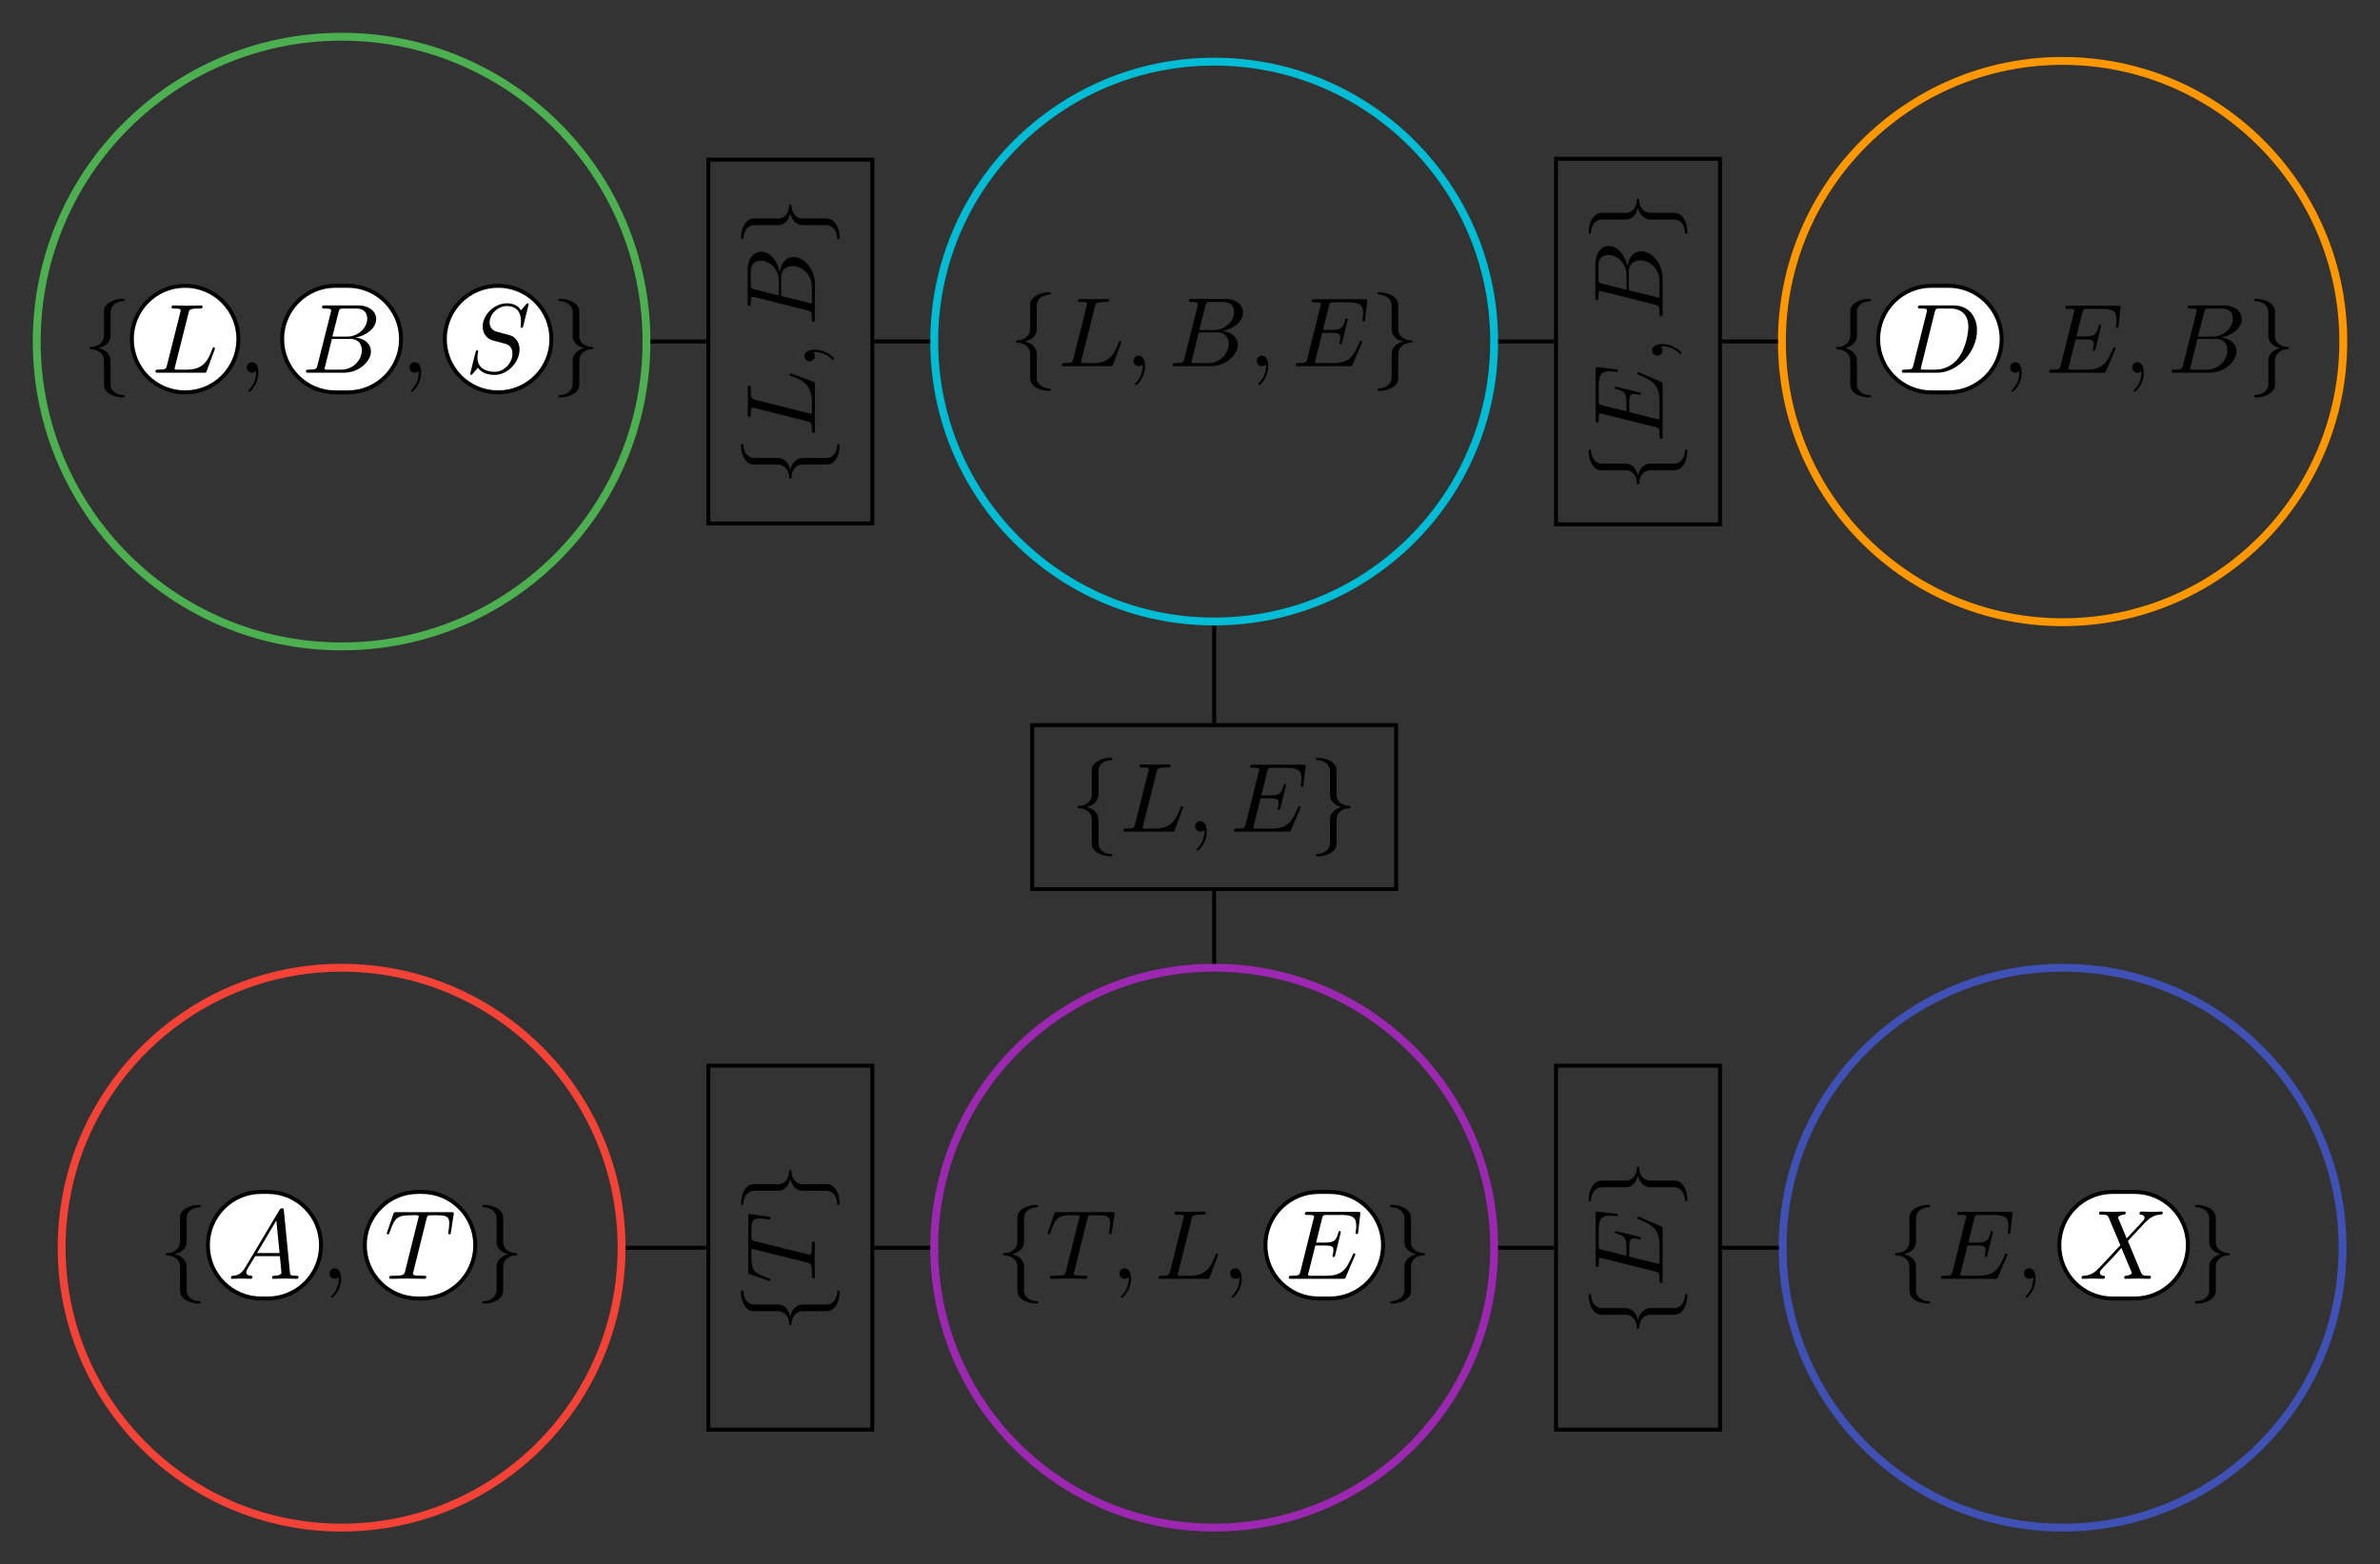 <?xml version="1.0" encoding="UTF-8"?>
<svg xmlns="http://www.w3.org/2000/svg" xmlns:xlink="http://www.w3.org/1999/xlink" width="240.986pt" height="158.409pt" viewBox="0 0 240.986 158.409" version="1.1">
<rect x="0" y="0" width="240.986" height="158.409" fill="#333333" stroke="none"/>
<defs>
<g>
<symbol overflow="visible" id="glyph0-0">
<path style="stroke:none;" d=""/>
</symbol>
<symbol overflow="visible" id="glyph0-1">
<path style="stroke:none;" d="M 2.828 -6.156 C 2.828 -6.547 3.078 -7.188 4.172 -7.25 C 4.219 -7.266 4.25 -7.312 4.25 -7.359 C 4.25 -7.484 4.172 -7.484 4.062 -7.484 C 3.078 -7.484 2.156 -6.969 2.156 -6.234 L 2.156 -3.953 C 2.156 -3.562 2.156 -3.25 1.75 -2.922 C 1.406 -2.625 1.031 -2.609 0.812 -2.609 C 0.75 -2.594 0.719 -2.547 0.719 -2.5 C 0.719 -2.391 0.781 -2.391 0.875 -2.375 C 1.531 -2.344 2.016 -1.984 2.125 -1.5 C 2.156 -1.391 2.156 -1.359 2.156 -1 L 2.156 0.969 C 2.156 1.391 2.156 1.703 2.625 2.078 C 3.016 2.375 3.672 2.5 4.062 2.5 C 4.172 2.5 4.25 2.5 4.25 2.375 C 4.25 2.281 4.203 2.281 4.094 2.266 C 3.469 2.234 2.984 1.906 2.844 1.406 C 2.828 1.312 2.828 1.297 2.828 0.938 L 2.828 -1.156 C 2.828 -1.609 2.734 -1.781 2.422 -2.109 C 2.219 -2.312 1.922 -2.406 1.641 -2.5 C 2.469 -2.719 2.828 -3.188 2.828 -3.766 Z M 2.828 -6.156 "/>
</symbol>
<symbol overflow="visible" id="glyph0-2">
<path style="stroke:none;" d="M 2.156 1.172 C 2.156 1.562 1.891 2.203 0.812 2.266 C 0.75 2.281 0.719 2.328 0.719 2.375 C 0.719 2.5 0.828 2.5 0.922 2.5 C 1.891 2.5 2.812 2 2.828 1.25 L 2.828 -1.031 C 2.828 -1.422 2.828 -1.734 3.219 -2.062 C 3.562 -2.359 3.953 -2.375 4.172 -2.375 C 4.219 -2.391 4.25 -2.438 4.25 -2.5 C 4.25 -2.594 4.203 -2.594 4.094 -2.609 C 3.438 -2.641 2.953 -3 2.844 -3.484 C 2.828 -3.594 2.828 -3.625 2.828 -3.984 L 2.828 -5.953 C 2.828 -6.375 2.828 -6.688 2.344 -7.062 C 1.938 -7.375 1.25 -7.484 0.922 -7.484 C 0.828 -7.484 0.719 -7.484 0.719 -7.359 C 0.719 -7.266 0.781 -7.266 0.875 -7.25 C 1.5 -7.219 2 -6.891 2.125 -6.391 C 2.156 -6.297 2.156 -6.281 2.156 -5.922 L 2.156 -3.828 C 2.156 -3.375 2.234 -3.203 2.547 -2.875 C 2.766 -2.672 3.047 -2.578 3.328 -2.5 C 2.516 -2.266 2.156 -1.797 2.156 -1.219 Z M 2.156 1.172 "/>
</symbol>
<symbol overflow="visible" id="glyph1-0">
<path style="stroke:none;" d=""/>
</symbol>
<symbol overflow="visible" id="glyph1-1">
<path style="stroke:none;" d="M 3.734 -6.031 C 3.812 -6.391 3.844 -6.5 4.781 -6.5 C 5.078 -6.5 5.156 -6.5 5.156 -6.688 C 5.156 -6.812 5.047 -6.812 5 -6.812 C 4.672 -6.812 3.859 -6.781 3.531 -6.781 C 3.234 -6.781 2.5 -6.812 2.203 -6.812 C 2.141 -6.812 2.016 -6.812 2.016 -6.609 C 2.016 -6.5 2.109 -6.5 2.297 -6.5 C 2.312 -6.5 2.5 -6.5 2.672 -6.484 C 2.844 -6.453 2.938 -6.453 2.938 -6.312 C 2.938 -6.281 2.938 -6.25 2.906 -6.125 L 1.562 -0.781 C 1.469 -0.391 1.453 -0.312 0.656 -0.312 C 0.484 -0.312 0.391 -0.312 0.391 -0.109 C 0.391 0 0.484 0 0.656 0 L 5.281 0 C 5.516 0 5.516 0 5.578 -0.172 L 6.375 -2.328 C 6.406 -2.438 6.406 -2.453 6.406 -2.469 C 6.406 -2.5 6.375 -2.578 6.297 -2.578 C 6.203 -2.578 6.188 -2.516 6.125 -2.359 C 5.781 -1.453 5.344 -0.312 3.625 -0.312 L 2.688 -0.312 C 2.547 -0.312 2.516 -0.312 2.469 -0.312 C 2.359 -0.328 2.328 -0.344 2.328 -0.422 C 2.328 -0.453 2.328 -0.469 2.375 -0.641 Z M 3.734 -6.031 "/>
</symbol>
<symbol overflow="visible" id="glyph1-2">
<path style="stroke:none;" d="M 2.031 -0.016 C 2.031 -0.672 1.781 -1.062 1.391 -1.062 C 1.062 -1.062 0.859 -0.812 0.859 -0.531 C 0.859 -0.266 1.062 0 1.391 0 C 1.5 0 1.641 -0.047 1.734 -0.125 C 1.766 -0.156 1.781 -0.156 1.781 -0.156 C 1.797 -0.156 1.797 -0.156 1.797 -0.016 C 1.797 0.734 1.453 1.328 1.125 1.656 C 1.016 1.766 1.016 1.781 1.016 1.812 C 1.016 1.891 1.062 1.922 1.109 1.922 C 1.219 1.922 2.031 1.156 2.031 -0.016 Z M 2.031 -0.016 "/>
</symbol>
<symbol overflow="visible" id="glyph1-3">
<path style="stroke:none;" d="M 1.594 -0.781 C 1.5 -0.391 1.469 -0.312 0.688 -0.312 C 0.516 -0.312 0.422 -0.312 0.422 -0.109 C 0.422 0 0.516 0 0.688 0 L 4.25 0 C 5.828 0 7 -1.172 7 -2.156 C 7 -2.875 6.422 -3.453 5.453 -3.562 C 6.484 -3.75 7.531 -4.484 7.531 -5.438 C 7.531 -6.172 6.875 -6.812 5.688 -6.812 L 2.328 -6.812 C 2.141 -6.812 2.047 -6.812 2.047 -6.609 C 2.047 -6.5 2.141 -6.5 2.328 -6.5 C 2.344 -6.5 2.531 -6.5 2.703 -6.484 C 2.875 -6.453 2.969 -6.453 2.969 -6.312 C 2.969 -6.281 2.953 -6.25 2.938 -6.125 Z M 3.094 -3.656 L 3.719 -6.125 C 3.812 -6.469 3.828 -6.5 4.25 -6.5 L 5.547 -6.5 C 6.422 -6.5 6.625 -5.906 6.625 -5.469 C 6.625 -4.594 5.766 -3.656 4.562 -3.656 Z M 2.656 -0.312 C 2.516 -0.312 2.5 -0.312 2.438 -0.312 C 2.328 -0.328 2.297 -0.344 2.297 -0.422 C 2.297 -0.453 2.297 -0.469 2.359 -0.641 L 3.047 -3.422 L 4.922 -3.422 C 5.875 -3.422 6.078 -2.688 6.078 -2.266 C 6.078 -1.281 5.188 -0.312 4 -0.312 Z M 2.656 -0.312 "/>
</symbol>
<symbol overflow="visible" id="glyph1-4">
<path style="stroke:none;" d="M 6.438 -6.922 C 6.438 -6.953 6.406 -7.031 6.312 -7.031 C 6.266 -7.031 6.266 -7.016 6.141 -6.875 L 5.656 -6.312 C 5.406 -6.781 4.891 -7.031 4.234 -7.031 C 2.969 -7.031 1.781 -5.875 1.781 -4.672 C 1.781 -3.875 2.297 -3.406 2.812 -3.266 L 3.875 -2.984 C 4.25 -2.891 4.797 -2.734 4.797 -1.922 C 4.797 -1.031 3.984 -0.094 3 -0.094 C 2.359 -0.094 1.25 -0.312 1.25 -1.547 C 1.25 -1.781 1.312 -2.031 1.312 -2.078 C 1.328 -2.125 1.328 -2.141 1.328 -2.156 C 1.328 -2.25 1.266 -2.266 1.219 -2.266 C 1.172 -2.266 1.141 -2.25 1.109 -2.219 C 1.078 -2.188 0.516 0.094 0.516 0.125 C 0.516 0.172 0.562 0.219 0.625 0.219 C 0.672 0.219 0.688 0.203 0.812 0.062 L 1.297 -0.5 C 1.719 0.078 2.406 0.219 2.984 0.219 C 4.344 0.219 5.516 -1.109 5.516 -2.344 C 5.516 -3.031 5.172 -3.375 5.031 -3.516 C 4.797 -3.734 4.641 -3.781 3.766 -4 C 3.531 -4.062 3.188 -4.172 3.094 -4.188 C 2.828 -4.281 2.484 -4.562 2.484 -5.094 C 2.484 -5.906 3.281 -6.75 4.234 -6.75 C 5.047 -6.75 5.656 -6.312 5.656 -5.203 C 5.656 -4.891 5.625 -4.703 5.625 -4.641 C 5.625 -4.641 5.625 -4.547 5.734 -4.547 C 5.844 -4.547 5.859 -4.578 5.891 -4.75 Z M 6.438 -6.922 "/>
</symbol>
<symbol overflow="visible" id="glyph1-5">
<path style="stroke:none;" d="M 7.062 -2.328 C 7.078 -2.375 7.109 -2.438 7.109 -2.469 C 7.109 -2.469 7.109 -2.578 6.984 -2.578 C 6.891 -2.578 6.875 -2.516 6.859 -2.453 C 6.203 -0.984 5.844 -0.312 4.141 -0.312 L 2.688 -0.312 C 2.547 -0.312 2.516 -0.312 2.469 -0.312 C 2.359 -0.328 2.328 -0.344 2.328 -0.422 C 2.328 -0.453 2.328 -0.469 2.375 -0.641 L 3.062 -3.375 L 4.047 -3.375 C 4.891 -3.375 4.891 -3.156 4.891 -2.906 C 4.891 -2.844 4.891 -2.719 4.828 -2.422 C 4.812 -2.375 4.797 -2.344 4.797 -2.312 C 4.797 -2.266 4.828 -2.203 4.922 -2.203 C 5 -2.203 5.031 -2.25 5.078 -2.406 L 5.641 -4.734 C 5.641 -4.797 5.594 -4.844 5.516 -4.844 C 5.438 -4.844 5.406 -4.781 5.391 -4.672 C 5.172 -3.906 5 -3.672 4.078 -3.672 L 3.141 -3.672 L 3.734 -6.078 C 3.828 -6.438 3.844 -6.469 4.281 -6.469 L 5.688 -6.469 C 6.891 -6.469 7.203 -6.188 7.203 -5.359 C 7.203 -5.125 7.203 -5.109 7.156 -4.828 C 7.156 -4.781 7.141 -4.703 7.141 -4.656 C 7.141 -4.609 7.172 -4.531 7.266 -4.531 C 7.375 -4.531 7.391 -4.594 7.406 -4.781 L 7.609 -6.516 C 7.641 -6.781 7.594 -6.781 7.344 -6.781 L 2.297 -6.781 C 2.109 -6.781 2 -6.781 2 -6.578 C 2 -6.469 2.094 -6.469 2.281 -6.469 C 2.656 -6.469 2.938 -6.469 2.938 -6.297 C 2.938 -6.25 2.938 -6.234 2.875 -6.047 L 1.562 -0.781 C 1.469 -0.391 1.453 -0.312 0.656 -0.312 C 0.484 -0.312 0.375 -0.312 0.375 -0.125 C 0.375 0 0.469 0 0.656 0 L 5.828 0 C 6.062 0 6.078 -0.016 6.141 -0.172 Z M 7.062 -2.328 "/>
</symbol>
<symbol overflow="visible" id="glyph1-6">
<path style="stroke:none;" d="M 1.578 -0.781 C 1.484 -0.391 1.469 -0.312 0.672 -0.312 C 0.516 -0.312 0.406 -0.312 0.406 -0.125 C 0.406 0 0.484 0 0.672 0 L 3.984 0 C 6.047 0 8.016 -2.109 8.016 -4.281 C 8.016 -5.688 7.172 -6.812 5.672 -6.812 L 2.328 -6.812 C 2.141 -6.812 2.031 -6.812 2.031 -6.625 C 2.031 -6.5 2.109 -6.5 2.312 -6.5 C 2.438 -6.5 2.625 -6.484 2.734 -6.484 C 2.906 -6.453 2.953 -6.438 2.953 -6.312 C 2.953 -6.281 2.953 -6.25 2.922 -6.125 Z M 3.734 -6.125 C 3.828 -6.469 3.844 -6.5 4.281 -6.5 L 5.344 -6.5 C 6.312 -6.5 7.141 -5.969 7.141 -4.656 C 7.141 -4.172 6.953 -2.531 6.094 -1.438 C 5.812 -1.062 5.031 -0.312 3.797 -0.312 L 2.672 -0.312 C 2.531 -0.312 2.516 -0.312 2.453 -0.312 C 2.359 -0.328 2.328 -0.344 2.328 -0.422 C 2.328 -0.453 2.328 -0.469 2.375 -0.641 Z M 3.734 -6.125 "/>
</symbol>
<symbol overflow="visible" id="glyph1-7">
<path style="stroke:none;" d="M 1.781 -1.141 C 1.391 -0.484 1 -0.344 0.562 -0.312 C 0.438 -0.297 0.344 -0.297 0.344 -0.109 C 0.344 -0.047 0.406 0 0.484 0 C 0.75 0 1.062 -0.031 1.328 -0.031 C 1.672 -0.031 2.016 0 2.328 0 C 2.391 0 2.516 0 2.516 -0.188 C 2.516 -0.297 2.438 -0.312 2.359 -0.312 C 2.141 -0.328 1.891 -0.406 1.891 -0.656 C 1.891 -0.781 1.953 -0.891 2.031 -1.031 L 2.797 -2.297 L 5.297 -2.297 C 5.312 -2.094 5.453 -0.734 5.453 -0.641 C 5.453 -0.344 4.938 -0.312 4.734 -0.312 C 4.594 -0.312 4.5 -0.312 4.5 -0.109 C 4.5 0 4.609 0 4.641 0 C 5.047 0 5.469 -0.031 5.875 -0.031 C 6.125 -0.031 6.766 0 7.016 0 C 7.062 0 7.188 0 7.188 -0.203 C 7.188 -0.312 7.094 -0.312 6.953 -0.312 C 6.344 -0.312 6.344 -0.375 6.312 -0.672 L 5.703 -6.891 C 5.688 -7.094 5.688 -7.141 5.516 -7.141 C 5.359 -7.141 5.312 -7.062 5.25 -6.969 Z M 2.984 -2.609 L 4.938 -5.906 L 5.266 -2.609 Z M 2.984 -2.609 "/>
</symbol>
<symbol overflow="visible" id="glyph1-8">
<path style="stroke:none;" d="M 4.25 -6.047 C 4.328 -6.328 4.359 -6.391 4.484 -6.422 C 4.578 -6.438 4.906 -6.438 5.109 -6.438 C 6.125 -6.438 6.562 -6.406 6.562 -5.625 C 6.562 -5.469 6.531 -5.078 6.484 -4.828 C 6.484 -4.781 6.453 -4.672 6.453 -4.641 C 6.453 -4.578 6.484 -4.5 6.578 -4.5 C 6.688 -4.5 6.703 -4.578 6.734 -4.734 L 7 -6.469 C 7.016 -6.516 7.016 -6.609 7.016 -6.641 C 7.016 -6.75 6.922 -6.75 6.75 -6.75 L 1.219 -6.75 C 0.984 -6.75 0.969 -6.734 0.891 -6.547 L 0.297 -4.797 C 0.297 -4.781 0.234 -4.641 0.234 -4.609 C 0.234 -4.562 0.297 -4.5 0.359 -4.5 C 0.453 -4.5 0.469 -4.562 0.531 -4.719 C 1.062 -6.266 1.328 -6.438 2.797 -6.438 L 3.188 -6.438 C 3.469 -6.438 3.469 -6.406 3.469 -6.312 C 3.469 -6.266 3.438 -6.141 3.422 -6.109 L 2.094 -0.781 C 2 -0.422 1.969 -0.312 0.906 -0.312 C 0.547 -0.312 0.484 -0.312 0.484 -0.125 C 0.484 0 0.594 0 0.656 0 C 0.922 0 1.203 -0.016 1.469 -0.016 C 1.75 -0.016 2.047 -0.031 2.328 -0.031 C 2.609 -0.031 2.875 -0.016 3.156 -0.016 C 3.438 -0.016 3.734 0 4.016 0 C 4.109 0 4.234 0 4.234 -0.203 C 4.234 -0.312 4.156 -0.312 3.891 -0.312 C 3.656 -0.312 3.516 -0.312 3.266 -0.328 C 2.969 -0.359 2.891 -0.391 2.891 -0.547 C 2.891 -0.562 2.891 -0.609 2.938 -0.75 Z M 4.25 -6.047 "/>
</symbol>
<symbol overflow="visible" id="glyph1-9">
<path style="stroke:none;" d="M 4.828 -4.094 L 4 -6.078 C 3.969 -6.156 3.953 -6.203 3.953 -6.203 C 3.953 -6.266 4.109 -6.453 4.531 -6.5 C 4.641 -6.516 4.734 -6.516 4.734 -6.688 C 4.734 -6.812 4.609 -6.812 4.578 -6.812 C 4.172 -6.812 3.75 -6.781 3.328 -6.781 C 3.078 -6.781 2.469 -6.812 2.219 -6.812 C 2.156 -6.812 2.031 -6.812 2.031 -6.609 C 2.031 -6.5 2.141 -6.5 2.266 -6.5 C 2.859 -6.5 2.922 -6.406 3.016 -6.188 L 4.188 -3.406 L 2.078 -1.141 L 1.953 -1.031 C 1.469 -0.5 1 -0.344 0.484 -0.312 C 0.359 -0.297 0.266 -0.297 0.266 -0.109 C 0.266 -0.094 0.266 0 0.406 0 C 0.703 0 1.031 -0.031 1.328 -0.031 C 1.703 -0.031 2.094 0 2.453 0 C 2.516 0 2.625 0 2.625 -0.203 C 2.625 -0.297 2.531 -0.312 2.516 -0.312 C 2.422 -0.312 2.109 -0.344 2.109 -0.625 C 2.109 -0.781 2.266 -0.938 2.375 -1.062 L 3.406 -2.141 L 4.297 -3.125 L 5.297 -0.734 C 5.344 -0.625 5.359 -0.625 5.359 -0.594 C 5.359 -0.516 5.156 -0.344 4.781 -0.312 C 4.672 -0.297 4.578 -0.297 4.578 -0.125 C 4.578 0 4.688 0 4.719 0 C 5 0 5.703 -0.031 5.984 -0.031 C 6.234 -0.031 6.844 0 7.094 0 C 7.156 0 7.281 0 7.281 -0.188 C 7.281 -0.312 7.172 -0.312 7.094 -0.312 C 6.438 -0.312 6.406 -0.344 6.234 -0.75 C 5.859 -1.672 5.188 -3.234 4.953 -3.828 C 5.625 -4.531 6.672 -5.719 7 -5.984 C 7.281 -6.234 7.672 -6.469 8.266 -6.5 C 8.391 -6.516 8.484 -6.516 8.484 -6.703 C 8.484 -6.703 8.484 -6.812 8.359 -6.812 C 8.062 -6.812 7.719 -6.781 7.422 -6.781 C 7.047 -6.781 6.672 -6.812 6.312 -6.812 C 6.25 -6.812 6.125 -6.812 6.125 -6.609 C 6.125 -6.547 6.172 -6.516 6.234 -6.5 C 6.328 -6.484 6.641 -6.469 6.641 -6.188 C 6.641 -6.047 6.531 -5.922 6.453 -5.828 Z M 4.828 -4.094 "/>
</symbol>
<symbol overflow="visible" id="glyph2-0">
<path style="stroke:none;" d=""/>
</symbol>
<symbol overflow="visible" id="glyph2-1">
<path style="stroke:none;" d="M -6.156 -2.828 C -6.547 -2.828 -7.188 -3.078 -7.25 -4.172 C -7.266 -4.219 -7.312 -4.25 -7.359 -4.25 C -7.484 -4.25 -7.484 -4.172 -7.484 -4.062 C -7.484 -3.078 -6.969 -2.156 -6.234 -2.156 L -3.953 -2.156 C -3.562 -2.156 -3.25 -2.156 -2.922 -1.75 C -2.625 -1.406 -2.609 -1.031 -2.609 -0.812 C -2.594 -0.75 -2.547 -0.719 -2.5 -0.719 C -2.391 -0.719 -2.391 -0.781 -2.375 -0.875 C -2.344 -1.531 -1.984 -2.016 -1.5 -2.125 C -1.391 -2.156 -1.359 -2.156 -1 -2.156 L 0.969 -2.156 C 1.391 -2.156 1.703 -2.156 2.078 -2.625 C 2.375 -3.016 2.5 -3.672 2.5 -4.062 C 2.5 -4.172 2.5 -4.25 2.375 -4.25 C 2.281 -4.25 2.281 -4.203 2.266 -4.094 C 2.234 -3.469 1.906 -2.984 1.406 -2.844 C 1.312 -2.828 1.297 -2.828 0.938 -2.828 L -1.156 -2.828 C -1.609 -2.828 -1.781 -2.734 -2.109 -2.422 C -2.312 -2.219 -2.406 -1.922 -2.5 -1.641 C -2.719 -2.469 -3.188 -2.828 -3.766 -2.828 Z M -6.156 -2.828 "/>
</symbol>
<symbol overflow="visible" id="glyph2-2">
<path style="stroke:none;" d="M 1.172 -2.156 C 1.562 -2.156 2.203 -1.891 2.266 -0.812 C 2.281 -0.75 2.328 -0.719 2.375 -0.719 C 2.5 -0.719 2.5 -0.828 2.5 -0.922 C 2.5 -1.891 2 -2.812 1.25 -2.828 L -1.031 -2.828 C -1.422 -2.828 -1.734 -2.828 -2.062 -3.219 C -2.359 -3.562 -2.375 -3.953 -2.375 -4.172 C -2.391 -4.219 -2.438 -4.25 -2.5 -4.25 C -2.594 -4.25 -2.594 -4.203 -2.609 -4.094 C -2.641 -3.438 -3 -2.953 -3.484 -2.844 C -3.594 -2.828 -3.625 -2.828 -3.984 -2.828 L -5.953 -2.828 C -6.375 -2.828 -6.688 -2.828 -7.062 -2.344 C -7.375 -1.938 -7.484 -1.25 -7.484 -0.922 C -7.484 -0.828 -7.484 -0.719 -7.359 -0.719 C -7.266 -0.719 -7.266 -0.781 -7.25 -0.875 C -7.219 -1.5 -6.891 -2 -6.391 -2.125 C -6.297 -2.156 -6.281 -2.156 -5.922 -2.156 L -3.828 -2.156 C -3.375 -2.156 -3.203 -2.234 -2.875 -2.547 C -2.672 -2.766 -2.578 -3.047 -2.5 -3.328 C -2.266 -2.516 -1.797 -2.156 -1.219 -2.156 Z M 1.172 -2.156 "/>
</symbol>
<symbol overflow="visible" id="glyph3-0">
<path style="stroke:none;" d=""/>
</symbol>
<symbol overflow="visible" id="glyph3-1">
<path style="stroke:none;" d="M -6.031 -3.734 C -6.391 -3.812 -6.5 -3.844 -6.5 -4.781 C -6.5 -5.078 -6.5 -5.156 -6.688 -5.156 C -6.812 -5.156 -6.812 -5.047 -6.812 -5 C -6.812 -4.672 -6.781 -3.859 -6.781 -3.531 C -6.781 -3.234 -6.812 -2.5 -6.812 -2.203 C -6.812 -2.141 -6.812 -2.016 -6.609 -2.016 C -6.5 -2.016 -6.5 -2.109 -6.5 -2.297 C -6.5 -2.312 -6.5 -2.5 -6.484 -2.672 C -6.453 -2.844 -6.453 -2.938 -6.312 -2.938 C -6.281 -2.938 -6.25 -2.938 -6.125 -2.906 L -0.781 -1.562 C -0.391 -1.469 -0.312 -1.453 -0.312 -0.656 C -0.312 -0.484 -0.312 -0.391 -0.109 -0.391 C 0 -0.391 0 -0.484 0 -0.656 L 0 -5.281 C 0 -5.516 0 -5.516 -0.172 -5.578 L -2.328 -6.375 C -2.438 -6.406 -2.453 -6.406 -2.469 -6.406 C -2.5 -6.406 -2.578 -6.375 -2.578 -6.297 C -2.578 -6.203 -2.516 -6.188 -2.359 -6.125 C -1.453 -5.781 -0.312 -5.344 -0.312 -3.625 L -0.312 -2.688 C -0.312 -2.547 -0.312 -2.516 -0.312 -2.469 C -0.328 -2.359 -0.344 -2.328 -0.422 -2.328 C -0.453 -2.328 -0.469 -2.328 -0.641 -2.375 Z M -6.031 -3.734 "/>
</symbol>
<symbol overflow="visible" id="glyph3-2">
<path style="stroke:none;" d="M -0.016 -2.031 C -0.672 -2.031 -1.062 -1.781 -1.062 -1.391 C -1.062 -1.062 -0.812 -0.859 -0.531 -0.859 C -0.266 -0.859 0 -1.062 0 -1.391 C 0 -1.5 -0.047 -1.641 -0.125 -1.734 C -0.156 -1.766 -0.156 -1.781 -0.156 -1.781 C -0.156 -1.797 -0.156 -1.797 -0.016 -1.797 C 0.734 -1.797 1.328 -1.453 1.656 -1.125 C 1.766 -1.016 1.781 -1.016 1.812 -1.016 C 1.891 -1.016 1.922 -1.062 1.922 -1.109 C 1.922 -1.219 1.156 -2.031 -0.016 -2.031 Z M -0.016 -2.031 "/>
</symbol>
<symbol overflow="visible" id="glyph3-3">
<path style="stroke:none;" d="M -0.781 -1.594 C -0.391 -1.5 -0.312 -1.469 -0.312 -0.688 C -0.312 -0.516 -0.312 -0.422 -0.109 -0.422 C 0 -0.422 0 -0.516 0 -0.688 L 0 -4.25 C 0 -5.828 -1.172 -7 -2.156 -7 C -2.875 -7 -3.453 -6.422 -3.562 -5.453 C -3.75 -6.484 -4.484 -7.531 -5.438 -7.531 C -6.172 -7.531 -6.812 -6.875 -6.812 -5.688 L -6.812 -2.328 C -6.812 -2.141 -6.812 -2.047 -6.609 -2.047 C -6.5 -2.047 -6.5 -2.141 -6.5 -2.328 C -6.5 -2.344 -6.5 -2.531 -6.484 -2.703 C -6.453 -2.875 -6.453 -2.969 -6.312 -2.969 C -6.281 -2.969 -6.25 -2.953 -6.125 -2.938 Z M -3.656 -3.094 L -6.125 -3.719 C -6.469 -3.812 -6.5 -3.828 -6.5 -4.25 L -6.5 -5.547 C -6.5 -6.422 -5.906 -6.625 -5.469 -6.625 C -4.594 -6.625 -3.656 -5.766 -3.656 -4.562 Z M -0.312 -2.656 C -0.312 -2.516 -0.312 -2.5 -0.312 -2.438 C -0.328 -2.328 -0.344 -2.297 -0.422 -2.297 C -0.453 -2.297 -0.469 -2.297 -0.641 -2.359 L -3.422 -3.047 L -3.422 -4.922 C -3.422 -5.875 -2.688 -6.078 -2.266 -6.078 C -1.281 -6.078 -0.312 -5.188 -0.312 -4 Z M -0.312 -2.656 "/>
</symbol>
<symbol overflow="visible" id="glyph3-4">
<path style="stroke:none;" d="M -2.328 -7.062 C -2.375 -7.078 -2.438 -7.109 -2.469 -7.109 C -2.469 -7.109 -2.578 -7.109 -2.578 -6.984 C -2.578 -6.891 -2.516 -6.875 -2.453 -6.859 C -0.984 -6.203 -0.312 -5.844 -0.312 -4.141 L -0.312 -2.688 C -0.312 -2.547 -0.312 -2.516 -0.312 -2.469 C -0.328 -2.359 -0.344 -2.328 -0.422 -2.328 C -0.453 -2.328 -0.469 -2.328 -0.641 -2.375 L -3.375 -3.062 L -3.375 -4.047 C -3.375 -4.891 -3.156 -4.891 -2.906 -4.891 C -2.844 -4.891 -2.719 -4.891 -2.422 -4.828 C -2.375 -4.812 -2.344 -4.797 -2.312 -4.797 C -2.266 -4.797 -2.203 -4.828 -2.203 -4.922 C -2.203 -5 -2.25 -5.031 -2.406 -5.078 L -4.734 -5.641 C -4.797 -5.641 -4.844 -5.594 -4.844 -5.516 C -4.844 -5.438 -4.781 -5.406 -4.672 -5.391 C -3.906 -5.172 -3.672 -5 -3.672 -4.078 L -3.672 -3.141 L -6.078 -3.734 C -6.438 -3.828 -6.469 -3.844 -6.469 -4.281 L -6.469 -5.688 C -6.469 -6.891 -6.188 -7.203 -5.359 -7.203 C -5.125 -7.203 -5.109 -7.203 -4.828 -7.156 C -4.781 -7.156 -4.703 -7.141 -4.656 -7.141 C -4.609 -7.141 -4.531 -7.172 -4.531 -7.266 C -4.531 -7.375 -4.594 -7.391 -4.781 -7.406 L -6.516 -7.609 C -6.781 -7.641 -6.781 -7.594 -6.781 -7.344 L -6.781 -2.297 C -6.781 -2.109 -6.781 -2 -6.578 -2 C -6.469 -2 -6.469 -2.094 -6.469 -2.281 C -6.469 -2.656 -6.469 -2.938 -6.297 -2.938 C -6.25 -2.938 -6.234 -2.938 -6.047 -2.875 L -0.781 -1.562 C -0.391 -1.469 -0.312 -1.453 -0.312 -0.656 C -0.312 -0.484 -0.312 -0.375 -0.125 -0.375 C 0 -0.375 0 -0.469 0 -0.656 L 0 -5.828 C 0 -6.062 -0.016 -6.078 -0.172 -6.141 Z M -2.328 -7.062 "/>
</symbol>
<symbol overflow="visible" id="glyph3-5">
<path style="stroke:none;" d="M -6.047 -4.25 C -6.328 -4.328 -6.391 -4.359 -6.422 -4.484 C -6.438 -4.578 -6.438 -4.906 -6.438 -5.109 C -6.438 -6.125 -6.406 -6.562 -5.625 -6.562 C -5.469 -6.562 -5.078 -6.531 -4.828 -6.484 C -4.781 -6.484 -4.672 -6.453 -4.641 -6.453 C -4.578 -6.453 -4.5 -6.484 -4.5 -6.578 C -4.5 -6.688 -4.578 -6.703 -4.734 -6.734 L -6.469 -7 C -6.516 -7.016 -6.609 -7.016 -6.641 -7.016 C -6.75 -7.016 -6.75 -6.922 -6.75 -6.75 L -6.75 -1.219 C -6.75 -0.984 -6.734 -0.969 -6.547 -0.891 L -4.797 -0.297 C -4.781 -0.297 -4.641 -0.234 -4.609 -0.234 C -4.562 -0.234 -4.5 -0.297 -4.5 -0.359 C -4.5 -0.453 -4.562 -0.469 -4.719 -0.531 C -6.266 -1.062 -6.438 -1.328 -6.438 -2.797 L -6.438 -3.188 C -6.438 -3.469 -6.406 -3.469 -6.312 -3.469 C -6.266 -3.469 -6.141 -3.438 -6.109 -3.422 L -0.781 -2.094 C -0.422 -2 -0.312 -1.969 -0.312 -0.906 C -0.312 -0.547 -0.312 -0.484 -0.125 -0.484 C 0 -0.484 0 -0.594 0 -0.656 C 0 -0.922 -0.016 -1.203 -0.016 -1.469 C -0.016 -1.75 -0.031 -2.047 -0.031 -2.328 C -0.031 -2.609 -0.016 -2.875 -0.016 -3.156 C -0.016 -3.438 0 -3.734 0 -4.016 C 0 -4.109 0 -4.234 -0.203 -4.234 C -0.312 -4.234 -0.312 -4.156 -0.312 -3.891 C -0.312 -3.656 -0.312 -3.516 -0.328 -3.266 C -0.359 -2.969 -0.391 -2.891 -0.547 -2.891 C -0.562 -2.891 -0.609 -2.891 -0.75 -2.938 Z M -6.047 -4.25 "/>
</symbol>
</g>
<clipPath id="clip1">
  <path d="M 169 0 L 240.984 0 L 240.984 75 L 169 75 Z M 169 0 "/>
</clipPath>
<clipPath id="clip2">
  <path d="M 0 86 L 75 86 L 75 158.41 L 0 158.41 Z M 0 86 "/>
</clipPath>
<clipPath id="clip3">
  <path d="M 83 86 L 163 86 L 163 158.41 L 83 158.41 Z M 83 86 "/>
</clipPath>
<clipPath id="clip4">
  <path d="M 169 86 L 240.984 86 L 240.984 158.41 L 169 158.41 Z M 169 86 "/>
</clipPath>
</defs>
<g id="surface1">
<path style="fill:none;stroke-width:0.797;stroke-linecap:butt;stroke-linejoin:miter;stroke:rgb(29.805%,68.625%,31.374%);stroke-opacity:1;stroke-miterlimit:10;" d="M 30.868 -0.002 C 30.868 17.049 17.048 30.869 0.001 30.869 C -17.05 30.869 -30.87 17.049 -30.87 -0.002 C -30.87 -17.049 -17.05 -30.869 0.001 -30.869 C 17.048 -30.869 30.868 -17.049 30.868 -0.002 Z M 30.868 -0.002 " transform="matrix(1,0,0,-1,34.589,34.588)"/>
<g style="fill:rgb(0%,0%,0%);fill-opacity:1;">
  <use xlink:href="#glyph0-1" x="8.366" y="37.743"/>
</g>
<path style="fill-rule:nonzero;fill:rgb(100%,100%,100%);fill-opacity:1;stroke-width:0.4;stroke-linecap:butt;stroke-linejoin:miter;stroke:rgb(0%,0%,0%);stroke-opacity:1;stroke-miterlimit:10;" d="M 5.417 -0.001 C 5.417 2.991 2.99 5.418 -0.002 5.418 C -2.993 5.418 -5.417 2.991 -5.417 -0.001 C -5.417 -2.992 -2.993 -5.416 -0.002 -5.416 C 2.99 -5.416 5.417 -2.992 5.417 -0.001 Z M 5.417 -0.001 " transform="matrix(0.996,0,0,-0.996,18.744,34.339)"/>
<g style="fill:rgb(0%,0%,0%);fill-opacity:1;">
  <use xlink:href="#glyph1-1" x="15.353" y="37.743"/>
</g>
<g style="fill:rgb(0%,0%,0%);fill-opacity:1;">
  <use xlink:href="#glyph1-2" x="24.136" y="37.743"/>
</g>
<path style="fill-rule:nonzero;fill:rgb(100%,100%,100%);fill-opacity:1;stroke-width:0.4;stroke-linecap:butt;stroke-linejoin:miter;stroke:rgb(0%,0%,0%);stroke-opacity:1;stroke-miterlimit:10;" d="M 6.043 -0.001 C 6.043 2.991 3.62 5.418 0.628 5.418 L -0.626 5.418 C -3.618 5.418 -6.045 2.991 -6.045 -0.001 C -6.045 -2.992 -3.618 -5.416 -0.626 -5.416 L 0.628 -5.416 C 3.62 -5.416 6.043 -2.992 6.043 -0.001 " transform="matrix(0.996,0,0,-0.996,34.589,34.339)"/>
<g style="fill:rgb(0%,0%,0%);fill-opacity:1;">
  <use xlink:href="#glyph1-3" x="30.56" y="37.743"/>
</g>
<g style="fill:rgb(0%,0%,0%);fill-opacity:1;">
  <use xlink:href="#glyph1-2" x="40.607" y="37.743"/>
</g>
<path style="fill-rule:nonzero;fill:rgb(100%,100%,100%);fill-opacity:1;stroke-width:0.4;stroke-linecap:butt;stroke-linejoin:miter;stroke:rgb(0%,0%,0%);stroke-opacity:1;stroke-miterlimit:10;" d="M 5.418 -0.001 C 5.418 2.991 2.991 5.418 -0 5.418 C -2.992 5.418 -5.415 2.991 -5.415 -0.001 C -5.415 -2.992 -2.992 -5.416 -0 -5.416 C 2.991 -5.416 5.418 -2.992 5.418 -0.001 Z M 5.418 -0.001 " transform="matrix(0.996,0,0,-0.996,50.434,34.339)"/>
<g style="fill:rgb(0%,0%,0%);fill-opacity:1;">
  <use xlink:href="#glyph1-4" x="47.092" y="37.743"/>
</g>
<g style="fill:rgb(0%,0%,0%);fill-opacity:1;">
  <use xlink:href="#glyph0-2" x="55.83" y="37.743"/>
</g>
<path style="fill:none;stroke-width:0.399;stroke-linecap:butt;stroke-linejoin:miter;stroke:rgb(0%,0%,0%);stroke-opacity:1;stroke-miterlimit:10;" d="M -8.3 18.424 L -8.3 -18.424 L 8.301 -18.424 L 8.301 18.424 Z M -8.3 18.424 " transform="matrix(1,0,0,-1,80.027,34.588)"/>
<g style="fill:rgb(0%,0%,0%);fill-opacity:1;">
  <use xlink:href="#glyph2-1" x="82.518" y="49.202"/>
</g>
<g style="fill:rgb(0%,0%,0%);fill-opacity:1;">
  <use xlink:href="#glyph3-1" x="82.518" y="44.221"/>
  <use xlink:href="#glyph3-2" x="82.518" y="37.44"/>
</g>
<g style="fill:rgb(0%,0%,0%);fill-opacity:1;">
  <use xlink:href="#glyph3-3" x="82.518" y="33.019"/>
</g>
<g style="fill:rgb(0%,0%,0%);fill-opacity:1;">
  <use xlink:href="#glyph2-2" x="82.518" y="24.956"/>
</g>
<path style="fill:none;stroke-width:0.797;stroke-linecap:butt;stroke-linejoin:miter;stroke:rgb(0%,73.723%,83.138%);stroke-opacity:1;stroke-miterlimit:10;" d="M 28.347 -0.002 C 28.347 15.654 15.656 28.346 -0.001 28.346 C -15.657 28.346 -28.348 15.654 -28.348 -0.002 C -28.348 -15.654 -15.657 -28.346 -0.001 -28.346 C 15.656 -28.346 28.347 -15.654 28.347 -0.002 Z M 28.347 -0.002 " transform="matrix(1,0,0,-1,122.942,34.588)"/>
<g style="fill:rgb(0%,0%,0%);fill-opacity:1;">
  <use xlink:href="#glyph0-1" x="102.15" y="37.079"/>
</g>
<g style="fill:rgb(0%,0%,0%);fill-opacity:1;">
  <use xlink:href="#glyph1-1" x="107.132" y="37.079"/>
  <use xlink:href="#glyph1-2" x="113.913" y="37.079"/>
</g>
<g style="fill:rgb(0%,0%,0%);fill-opacity:1;">
  <use xlink:href="#glyph1-3" x="118.334" y="37.079"/>
</g>
<g style="fill:rgb(0%,0%,0%);fill-opacity:1;">
  <use xlink:href="#glyph1-2" x="126.389" y="37.079"/>
</g>
<g style="fill:rgb(0%,0%,0%);fill-opacity:1;">
  <use xlink:href="#glyph1-5" x="130.82" y="37.079"/>
</g>
<g style="fill:rgb(0%,0%,0%);fill-opacity:1;">
  <use xlink:href="#glyph0-2" x="138.753" y="37.079"/>
</g>
<path style="fill:none;stroke-width:0.399;stroke-linecap:butt;stroke-linejoin:miter;stroke:rgb(0%,0%,0%);stroke-opacity:1;stroke-miterlimit:10;" d="M -8.302 18.51 L -8.302 -18.51 L 8.303 -18.51 L 8.303 18.51 Z M -8.302 18.51 " transform="matrix(1,0,0,-1,165.857,34.588)"/>
<g style="fill:rgb(0%,0%,0%);fill-opacity:1;">
  <use xlink:href="#glyph2-1" x="168.348" y="49.776"/>
</g>
<g style="fill:rgb(0%,0%,0%);fill-opacity:1;">
  <use xlink:href="#glyph3-4" x="168.348" y="44.795"/>
</g>
<g style="fill:rgb(0%,0%,0%);fill-opacity:1;">
  <use xlink:href="#glyph3-2" x="168.348" y="36.873"/>
</g>
<g style="fill:rgb(0%,0%,0%);fill-opacity:1;">
  <use xlink:href="#glyph3-3" x="168.348" y="32.441"/>
</g>
<g style="fill:rgb(0%,0%,0%);fill-opacity:1;">
  <use xlink:href="#glyph2-2" x="168.348" y="24.382"/>
</g>
<g clip-path="url(#clip1)" clip-rule="nonzero">
<path style="fill:none;stroke-width:0.797;stroke-linecap:butt;stroke-linejoin:miter;stroke:rgb(100%,59.607%,0%);stroke-opacity:1;stroke-miterlimit:10;" d="M 28.423 -0.002 C 28.423 15.697 15.696 28.42 0.001 28.42 C -15.695 28.42 -28.421 15.697 -28.421 -0.002 C -28.421 -15.697 -15.695 -28.42 0.001 -28.42 C 15.696 -28.42 28.423 -15.697 28.423 -0.002 Z M 28.423 -0.002 " transform="matrix(1,0,0,-1,208.847,34.588)"/>
</g>
<g style="fill:rgb(0%,0%,0%);fill-opacity:1;">
  <use xlink:href="#glyph0-1" x="185.19" y="37.743"/>
</g>
<path style="fill-rule:nonzero;fill:rgb(100%,100%,100%);fill-opacity:1;stroke-width:0.4;stroke-linecap:butt;stroke-linejoin:miter;stroke:rgb(0%,0%,0%);stroke-opacity:1;stroke-miterlimit:10;" d="M 6.277 -0.001 C 6.277 2.991 3.854 5.418 0.862 5.418 L -0.863 5.418 C -3.854 5.418 -6.278 2.991 -6.278 -0.001 C -6.278 -2.992 -3.854 -5.416 -0.863 -5.416 L 0.862 -5.416 C 3.854 -5.416 6.277 -2.992 6.277 -0.001 " transform="matrix(0.996,0,0,-0.996,196.426,34.339)"/>
<g style="fill:rgb(0%,0%,0%);fill-opacity:1;">
  <use xlink:href="#glyph1-6" x="192.164" y="37.743"/>
</g>
<g style="fill:rgb(0%,0%,0%);fill-opacity:1;">
  <use xlink:href="#glyph1-2" x="202.674" y="37.743"/>
</g>
<g style="fill:rgb(0%,0%,0%);fill-opacity:1;">
  <use xlink:href="#glyph1-5" x="207.105" y="37.743"/>
</g>
<g style="fill:rgb(0%,0%,0%);fill-opacity:1;">
  <use xlink:href="#glyph1-2" x="215.037" y="37.743"/>
</g>
<g style="fill:rgb(0%,0%,0%);fill-opacity:1;">
  <use xlink:href="#glyph1-3" x="219.459" y="37.743"/>
</g>
<g style="fill:rgb(0%,0%,0%);fill-opacity:1;">
  <use xlink:href="#glyph0-2" x="227.522" y="37.743"/>
</g>
<path style="fill:none;stroke-width:0.399;stroke-linecap:butt;stroke-linejoin:miter;stroke:rgb(0%,0%,0%);stroke-opacity:1;stroke-miterlimit:10;" d="M -18.426 -8.303 L 18.425 -8.303 L 18.425 8.302 L -18.426 8.302 Z M -18.426 -8.303 " transform="matrix(1,0,0,-1,122.942,81.728)"/>
<g style="fill:rgb(0%,0%,0%);fill-opacity:1;">
  <use xlink:href="#glyph0-1" x="108.393" y="84.218"/>
</g>
<g style="fill:rgb(0%,0%,0%);fill-opacity:1;">
  <use xlink:href="#glyph1-1" x="113.374" y="84.218"/>
  <use xlink:href="#glyph1-2" x="120.155" y="84.218"/>
</g>
<g style="fill:rgb(0%,0%,0%);fill-opacity:1;">
  <use xlink:href="#glyph1-5" x="124.576" y="84.218"/>
</g>
<g style="fill:rgb(0%,0%,0%);fill-opacity:1;">
  <use xlink:href="#glyph0-2" x="132.511" y="84.218"/>
</g>
<g clip-path="url(#clip2)" clip-rule="nonzero">
<path style="fill:none;stroke-width:0.797;stroke-linecap:butt;stroke-linejoin:miter;stroke:rgb(95.685%,26.276%,21.175%);stroke-opacity:1;stroke-miterlimit:10;" d="M 28.349 0 C 28.349 15.656 15.657 28.348 0.001 28.348 C -15.655 28.348 -28.347 15.656 -28.347 0 C -28.347 -15.656 -15.655 -28.347 0.001 -28.347 C 15.657 -28.347 28.349 -15.656 28.349 0 Z M 28.349 0 " transform="matrix(1,0,0,-1,34.589,126.344)"/>
</g>
<g style="fill:rgb(0%,0%,0%);fill-opacity:1;">
  <use xlink:href="#glyph0-1" x="16.07" y="129.498"/>
</g>
<path style="fill-rule:nonzero;fill:rgb(100%,100%,100%);fill-opacity:1;stroke-width:0.4;stroke-linecap:butt;stroke-linejoin:miter;stroke:rgb(0%,0%,0%);stroke-opacity:1;stroke-miterlimit:10;" d="M 5.75 0 C 5.75 2.992 3.323 5.415 0.332 5.415 L -0.335 5.415 C -3.327 5.415 -5.75 2.992 -5.75 0 C -5.75 -2.991 -3.327 -5.418 -0.335 -5.418 L 0.332 -5.418 C 3.323 -5.418 5.75 -2.991 5.75 0 " transform="matrix(0.996,0,0,-0.996,26.779,126.094)"/>
<g style="fill:rgb(0%,0%,0%);fill-opacity:1;">
  <use xlink:href="#glyph1-7" x="23.043" y="129.498"/>
</g>
<g style="fill:rgb(0%,0%,0%);fill-opacity:1;">
  <use xlink:href="#glyph1-2" x="32.508" y="129.498"/>
</g>
<path style="fill-rule:nonzero;fill:rgb(100%,100%,100%);fill-opacity:1;stroke-width:0.4;stroke-linecap:butt;stroke-linejoin:miter;stroke:rgb(0%,0%,0%);stroke-opacity:1;stroke-miterlimit:10;" d="M 5.615 0 C 5.615 2.992 3.192 5.415 0.2 5.415 L -0.2 5.415 C -3.191 5.415 -5.614 2.992 -5.614 0 C -5.614 -2.991 -3.191 -5.418 -0.2 -5.418 L 0.2 -5.418 C 3.192 -5.418 5.615 -2.991 5.615 0 " transform="matrix(0.996,0,0,-0.996,42.531,126.094)"/>
<g style="fill:rgb(0%,0%,0%);fill-opacity:1;">
  <use xlink:href="#glyph1-8" x="38.928" y="129.498"/>
</g>
<g style="fill:rgb(0%,0%,0%);fill-opacity:1;">
  <use xlink:href="#glyph0-2" x="48.126" y="129.498"/>
</g>
<path style="fill:none;stroke-width:0.399;stroke-linecap:butt;stroke-linejoin:miter;stroke:rgb(0%,0%,0%);stroke-opacity:1;stroke-miterlimit:10;" d="M -8.3 18.426 L -8.3 -18.426 L 8.301 -18.426 L 8.301 18.426 Z M -8.3 18.426 " transform="matrix(1,0,0,-1,80.027,126.344)"/>
<g style="fill:rgb(0%,0%,0%);fill-opacity:1;">
  <use xlink:href="#glyph2-1" x="82.518" y="134.928"/>
</g>
<g style="fill:rgb(0%,0%,0%);fill-opacity:1;">
  <use xlink:href="#glyph3-5" x="82.518" y="129.947"/>
</g>
<g style="fill:rgb(0%,0%,0%);fill-opacity:1;">
  <use xlink:href="#glyph2-2" x="82.518" y="122.741"/>
</g>
<g clip-path="url(#clip3)" clip-rule="nonzero">
<path style="fill:none;stroke-width:0.797;stroke-linecap:butt;stroke-linejoin:miter;stroke:rgb(61.176%,15.294%,69.019%);stroke-opacity:1;stroke-miterlimit:10;" d="M 28.347 0 C 28.347 15.656 15.656 28.348 -0.001 28.348 C -15.657 28.348 -28.348 15.656 -28.348 0 C -28.348 -15.656 -15.657 -28.347 -0.001 -28.347 C 15.656 -28.347 28.347 -15.656 28.347 0 Z M 28.347 0 " transform="matrix(1,0,0,-1,122.942,126.344)"/>
</g>
<g style="fill:rgb(0%,0%,0%);fill-opacity:1;">
  <use xlink:href="#glyph0-1" x="100.86" y="129.498"/>
</g>
<g style="fill:rgb(0%,0%,0%);fill-opacity:1;">
  <use xlink:href="#glyph1-8" x="105.841" y="129.498"/>
</g>
<g style="fill:rgb(0%,0%,0%);fill-opacity:1;">
  <use xlink:href="#glyph1-2" x="112.49" y="129.498"/>
</g>
<g style="fill:rgb(0%,0%,0%);fill-opacity:1;">
  <use xlink:href="#glyph1-1" x="116.921" y="129.498"/>
  <use xlink:href="#glyph1-2" x="123.702" y="129.498"/>
</g>
<path style="fill-rule:nonzero;fill:rgb(100%,100%,100%);fill-opacity:1;stroke-width:0.4;stroke-linecap:butt;stroke-linejoin:miter;stroke:rgb(0%,0%,0%);stroke-opacity:1;stroke-miterlimit:10;" d="M 5.979 0 C 5.979 2.992 3.552 5.415 0.561 5.415 L -0.561 5.415 C -3.552 5.415 -5.979 2.992 -5.979 0 C -5.979 -2.991 -3.552 -5.418 -0.561 -5.418 L 0.561 -5.418 C 3.552 -5.418 5.979 -2.991 5.979 0 " transform="matrix(0.996,0,0,-0.996,134.086,126.094)"/>
<g style="fill:rgb(0%,0%,0%);fill-opacity:1;">
  <use xlink:href="#glyph1-5" x="130.122" y="129.498"/>
</g>
<g style="fill:rgb(0%,0%,0%);fill-opacity:1;">
  <use xlink:href="#glyph0-2" x="140.043" y="129.498"/>
</g>
<path style="fill:none;stroke-width:0.399;stroke-linecap:butt;stroke-linejoin:miter;stroke:rgb(0%,0%,0%);stroke-opacity:1;stroke-miterlimit:10;" d="M -8.302 18.426 L -8.302 -18.426 L 8.303 -18.426 L 8.303 18.426 Z M -8.302 18.426 " transform="matrix(1,0,0,-1,165.857,126.344)"/>
<g style="fill:rgb(0%,0%,0%);fill-opacity:1;">
  <use xlink:href="#glyph2-1" x="168.348" y="135.289"/>
</g>
<g style="fill:rgb(0%,0%,0%);fill-opacity:1;">
  <use xlink:href="#glyph3-4" x="168.348" y="130.308"/>
</g>
<g style="fill:rgb(0%,0%,0%);fill-opacity:1;">
  <use xlink:href="#glyph2-2" x="168.348" y="122.379"/>
</g>
<g clip-path="url(#clip4)" clip-rule="nonzero">
<path style="fill:none;stroke-width:0.797;stroke-linecap:butt;stroke-linejoin:miter;stroke:rgb(24.706%,31.766%,70.979%);stroke-opacity:1;stroke-miterlimit:10;" d="M 28.348 0 C 28.348 15.656 15.657 28.348 0.001 28.348 C -15.656 28.348 -28.347 15.656 -28.347 0 C -28.347 -15.656 -15.656 -28.347 0.001 -28.347 C 15.657 -28.347 28.348 -15.656 28.348 0 Z M 28.348 0 " transform="matrix(1,0,0,-1,208.847,126.344)"/>
</g>
<g style="fill:rgb(0%,0%,0%);fill-opacity:1;">
  <use xlink:href="#glyph0-1" x="191.177" y="129.498"/>
</g>
<g style="fill:rgb(0%,0%,0%);fill-opacity:1;">
  <use xlink:href="#glyph1-5" x="196.158" y="129.498"/>
</g>
<g style="fill:rgb(0%,0%,0%);fill-opacity:1;">
  <use xlink:href="#glyph1-2" x="204.08" y="129.498"/>
</g>
<path style="fill-rule:nonzero;fill:rgb(100%,100%,100%);fill-opacity:1;stroke-width:0.4;stroke-linecap:butt;stroke-linejoin:miter;stroke:rgb(0%,0%,0%);stroke-opacity:1;stroke-miterlimit:10;" d="M 6.535 0 C 6.535 2.992 4.111 5.415 1.12 5.415 L -1.119 5.415 C -4.111 5.415 -6.534 2.992 -6.534 0 C -6.534 -2.991 -4.111 -5.418 -1.119 -5.418 L 1.12 -5.418 C 4.111 -5.418 6.535 -2.991 6.535 0 " transform="matrix(0.996,0,0,-0.996,215.025,126.094)"/>
<g style="fill:rgb(0%,0%,0%);fill-opacity:1;">
  <use xlink:href="#glyph1-9" x="210.507" y="129.498"/>
</g>
<g style="fill:rgb(0%,0%,0%);fill-opacity:1;">
  <use xlink:href="#glyph0-2" x="221.535" y="129.498"/>
</g>
<path style="fill:none;stroke-width:0.399;stroke-linecap:butt;stroke-linejoin:miter;stroke:rgb(0%,0%,0%);stroke-opacity:1;stroke-miterlimit:10;" d="M -54.645 44.626 L -48.973 44.622 " transform="matrix(1,0,0,-1,120.493,79.204)"/>
<path style="fill:none;stroke-width:0.399;stroke-linecap:butt;stroke-linejoin:miter;stroke:rgb(0%,0%,0%);stroke-opacity:1;stroke-miterlimit:10;" d="M -31.97 44.626 L -26.298 44.626 " transform="matrix(1,0,0,-1,120.493,79.204)"/>
<path style="fill:none;stroke-width:0.399;stroke-linecap:butt;stroke-linejoin:miter;stroke:rgb(0%,0%,0%);stroke-opacity:1;stroke-miterlimit:10;" d="M 31.198 44.626 L 36.866 44.622 " transform="matrix(1,0,0,-1,120.493,79.204)"/>
<path style="fill:none;stroke-width:0.399;stroke-linecap:butt;stroke-linejoin:miter;stroke:rgb(0%,0%,0%);stroke-opacity:1;stroke-miterlimit:10;" d="M 53.874 44.626 L 59.542 44.626 " transform="matrix(1,0,0,-1,120.493,79.204)"/>
<path style="fill:none;stroke-width:0.399;stroke-linecap:butt;stroke-linejoin:miter;stroke:rgb(0%,0%,0%);stroke-opacity:1;stroke-miterlimit:10;" d="M 2.448 15.872 L 2.448 5.977 " transform="matrix(1,0,0,-1,120.493,79.204)"/>
<path style="fill:none;stroke-width:0.399;stroke-linecap:butt;stroke-linejoin:miter;stroke:rgb(0%,0%,0%);stroke-opacity:1;stroke-miterlimit:10;" d="M 2.448 -11.026 L 2.448 -18.398 " transform="matrix(1,0,0,-1,120.493,79.204)"/>
<path style="fill:none;stroke-width:0.399;stroke-linecap:butt;stroke-linejoin:miter;stroke:rgb(0%,0%,0%);stroke-opacity:1;stroke-miterlimit:10;" d="M -57.169 -47.151 L -48.973 -47.148 " transform="matrix(1,0,0,-1,120.493,79.204)"/>
<path style="fill:none;stroke-width:0.399;stroke-linecap:butt;stroke-linejoin:miter;stroke:rgb(0%,0%,0%);stroke-opacity:1;stroke-miterlimit:10;" d="M -31.97 -47.151 L -26.298 -47.148 " transform="matrix(1,0,0,-1,120.493,79.204)"/>
<path style="fill:none;stroke-width:0.399;stroke-linecap:butt;stroke-linejoin:miter;stroke:rgb(0%,0%,0%);stroke-opacity:1;stroke-miterlimit:10;" d="M 31.198 -47.151 L 36.866 -47.148 " transform="matrix(1,0,0,-1,120.493,79.204)"/>
<path style="fill:none;stroke-width:0.399;stroke-linecap:butt;stroke-linejoin:miter;stroke:rgb(0%,0%,0%);stroke-opacity:1;stroke-miterlimit:10;" d="M 53.874 -47.151 L 59.616 -47.148 " transform="matrix(1,0,0,-1,120.493,79.204)"/>
</g>
</svg>
